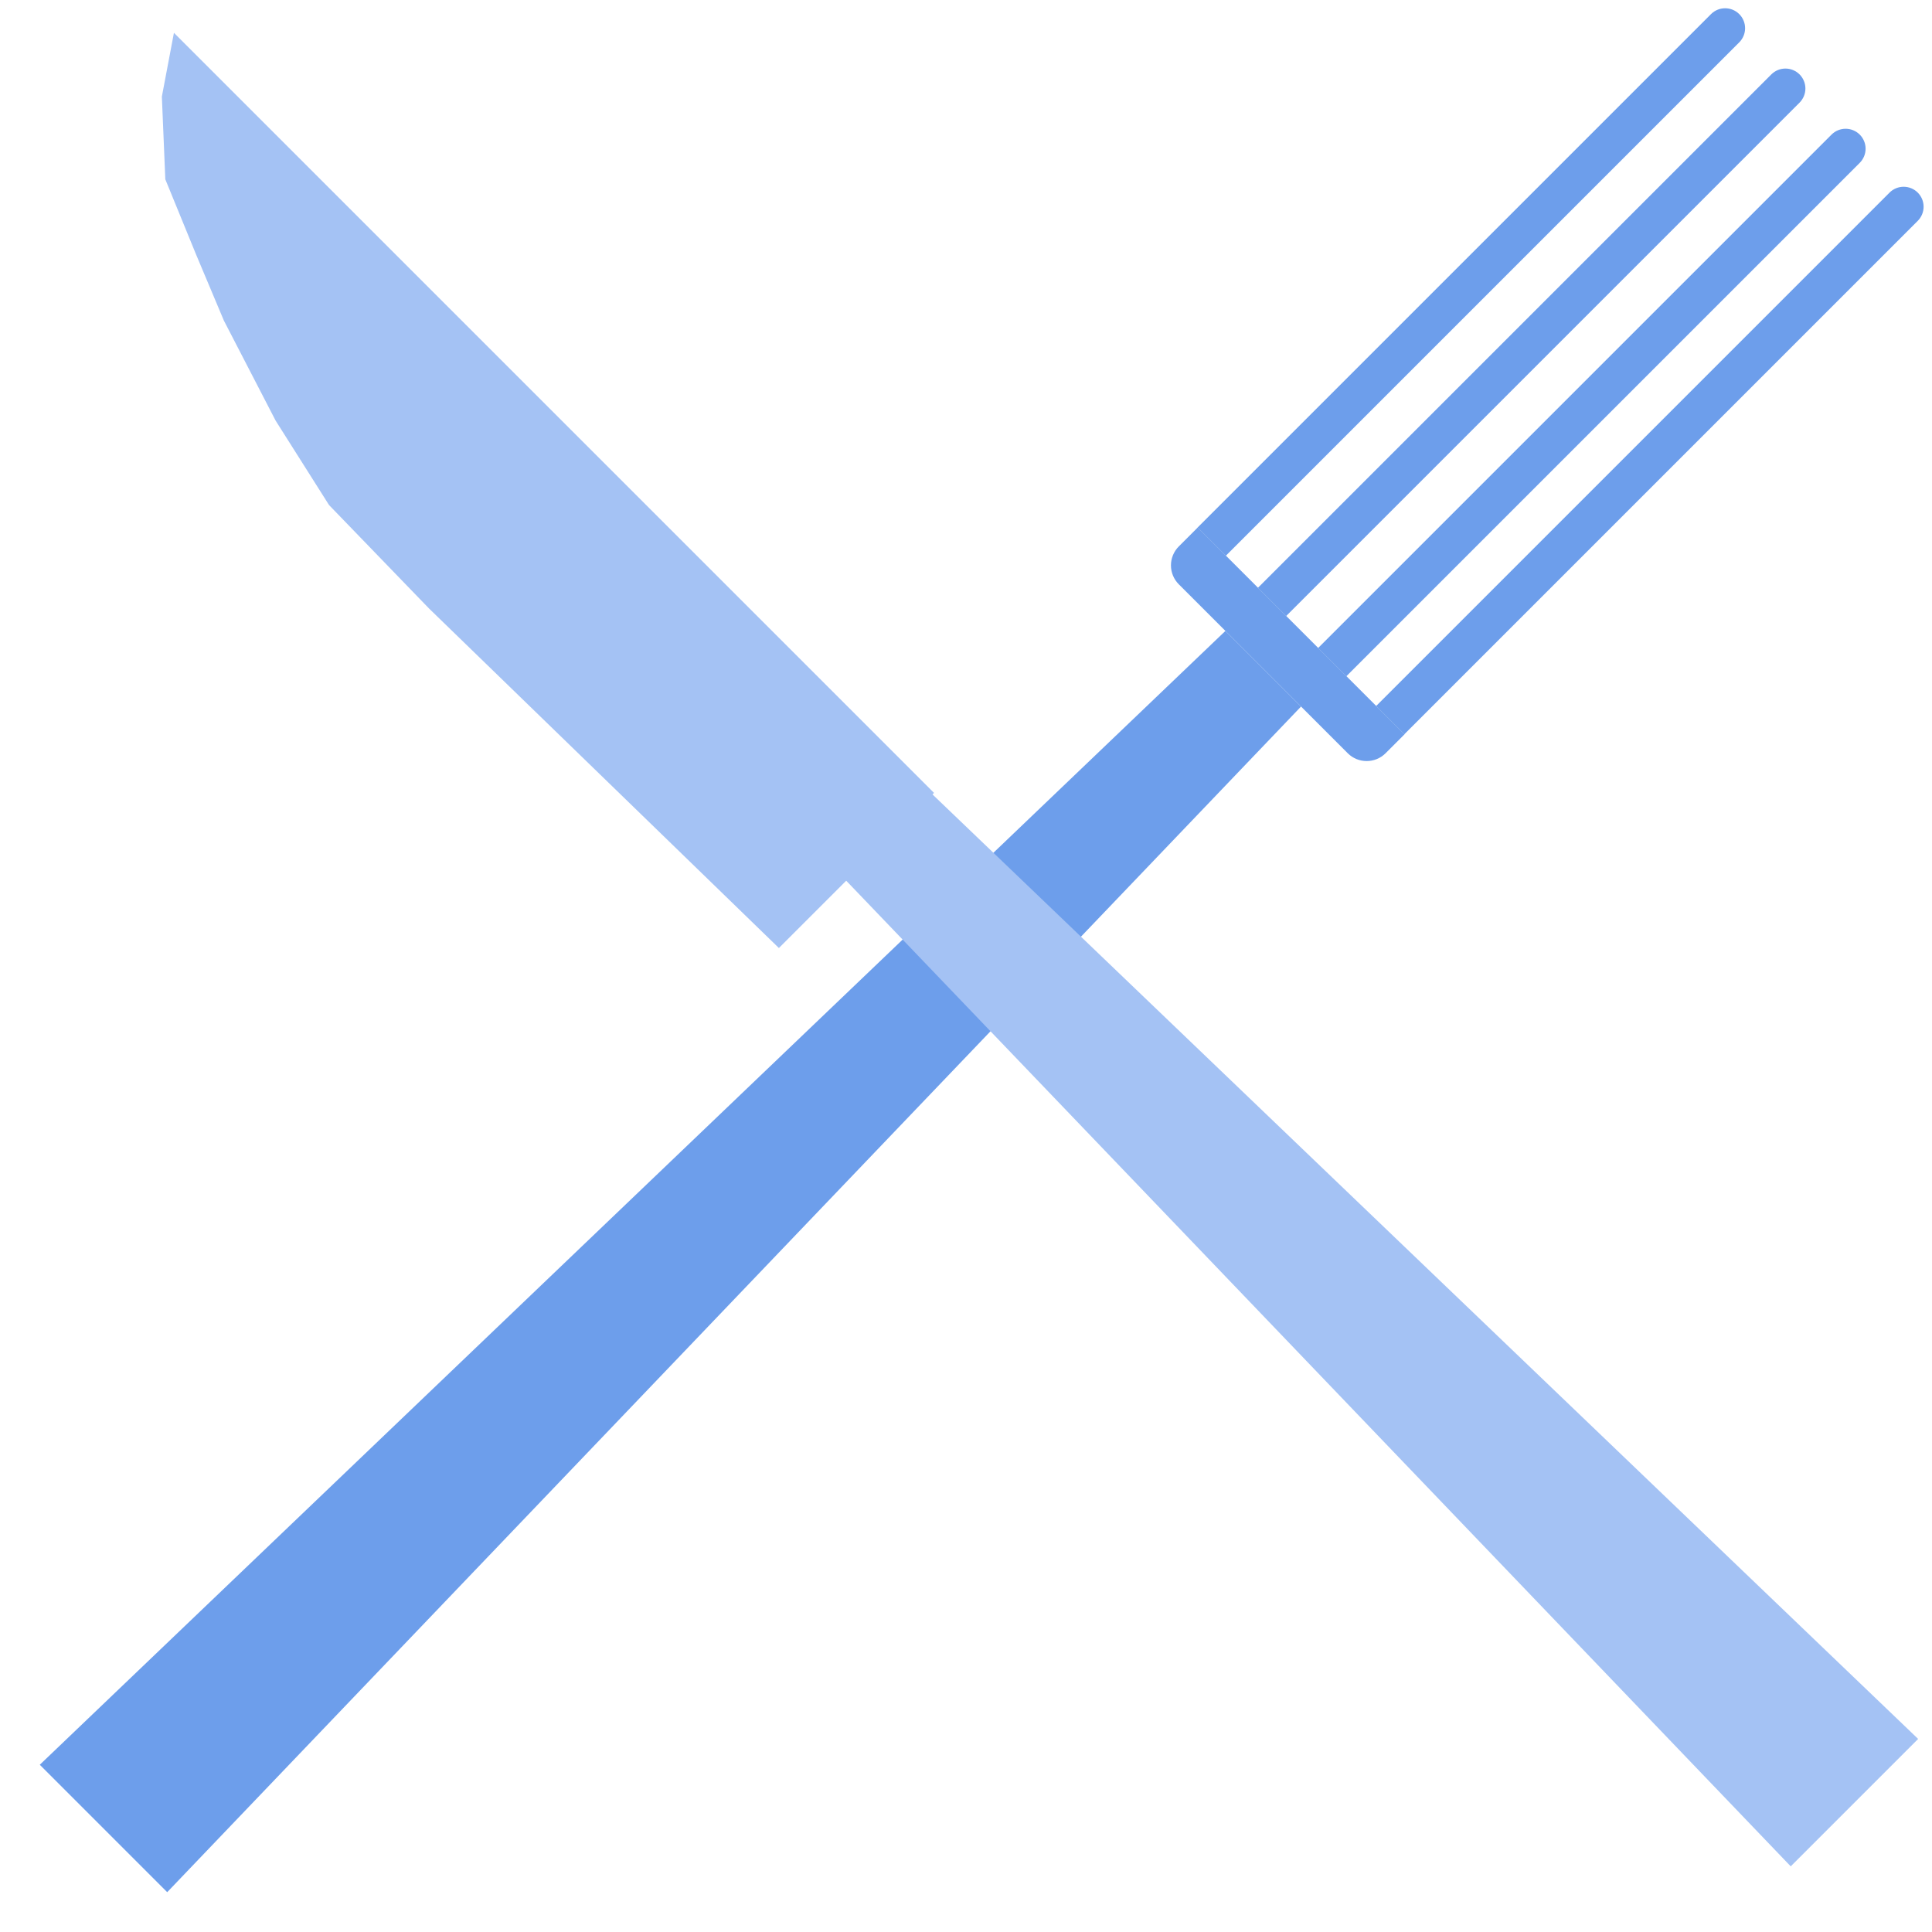<svg version="1.1" viewBox="0.0 0.0 256.0 256.0" fill="none" stroke="none" stroke-linecap="square" stroke-miterlimit="10" xmlns:xlink="http://www.w3.org/1999/xlink" xmlns="http://www.w3.org/2000/svg"><clipPath id="p.0"><path d="m0 0l256.0 0l0 256.0l-256.0 0l0 -256.0z" clip-rule="nonzero"/></clipPath><g clip-path="url(#p.0)"><path fill="#000000" fill-opacity="0.0" d="m0 0l256.0 0l0 256.0l-256.0 0z" fill-rule="evenodd"/><path fill="#6d9eeb" d="m5.271 233.84l157.102 -150.24l10.021 10.021l-150.24 157.102z" fill-rule="evenodd"/><path fill="#6d9eeb" d="m178.579 99.805l-22.382 -22.382c-0.666 -0.666 -1.04 -1.569 -1.04 -2.51c0 -0.941 0.374 -1.844 1.04 -2.51l2.51 -2.51c1.2207031E-4 -1.296997E-4 3.2043457E-4 -1.296997E-4 4.5776367E-4 0l27.402 27.402l0 0c1.2207031E-4 1.296997E-4 1.2207031E-4 3.2806396E-4 0 4.5776367E-4l-2.51 2.51l0 0c-1.386 1.386 -3.634 1.386 -5.02 0z" fill-rule="evenodd"/><path fill="#6d9eeb" d="m230.459 1.868l0 0l0 0c0.496 0.496 0.775 1.169 0.775 1.871c0 0.702 -0.279 1.374 -0.775 1.871l-68.026 68.026c-1.5258789E-5 1.5258789E-5 -4.5776367E-5 1.5258789E-5 -6.1035156E-5 0l-3.741 -3.741l0 0c-1.5258789E-5 -1.5258789E-5 -1.5258789E-5 -3.8146973E-5 0 -6.1035156E-5l68.026 -68.026l0 0c1.033 -1.033 2.708 -1.033 3.741 0z" fill-rule="evenodd"/><path fill="#6d9eeb" d="m254.113 25.521l0 0l0 0c0.496 0.496 0.775 1.169 0.775 1.871c0 0.702 -0.279 1.374 -0.775 1.871l-68.026 68.026c-1.5258789E-5 1.5258789E-5 -4.5776367E-5 1.5258789E-5 -6.1035156E-5 0l-3.741 -3.741l0 0c-1.5258789E-5 -1.5258789E-5 -1.5258789E-5 -3.8146973E-5 0 -6.1035156E-5l68.026 -68.026l0 0c1.033 -1.033 2.708 -1.033 3.741 0z" fill-rule="evenodd"/><path fill="#6d9eeb" d="m246.426 17.835l0 0l0 0c0.496 0.496 0.775 1.169 0.775 1.871c0 0.702 -0.279 1.374 -0.775 1.871l-68.026 68.026c-1.5258789E-5 1.5258789E-5 -4.5776367E-5 1.5258789E-5 -6.1035156E-5 0l-3.741 -3.741l0 0c-1.5258789E-5 -2.2888184E-5 -1.5258789E-5 -4.5776367E-5 0 -6.1035156E-5l68.026 -68.026l0 0c1.033 -1.033 2.708 -1.033 3.741 0z" fill-rule="evenodd"/><path fill="#6d9eeb" d="m238.45 9.858l0 0l0 0c0.496 0.496 0.775 1.169 0.775 1.871c0 0.702 -0.279 1.374 -0.775 1.871l-68.026 68.026c-1.5258789E-5 1.5258789E-5 -4.5776367E-5 1.5258789E-5 -6.1035156E-5 0l-3.741 -3.741l0 0c-1.5258789E-5 -2.2888184E-5 -1.5258789E-5 -4.5776367E-5 0 -6.866455E-5l68.026 -68.026l0 0c1.033 -1.033 2.708 -1.033 3.741 0z" fill-rule="evenodd"/><path fill="#a4c2f4" d="m237.281 247.301l-157.562 -164.424l10.021 -10.021l164.424 157.562z" fill-rule="evenodd"/><path fill="#a4c2f4" d="m123.762 105.063l-100.715 -100.715l-1.599 8.452l0.458 10.962l4.111 10.048l3.653 8.678l6.851 13.246l7.08 11.189l13.246 13.704l46.361 44.991z" fill-rule="evenodd"/></g></svg>